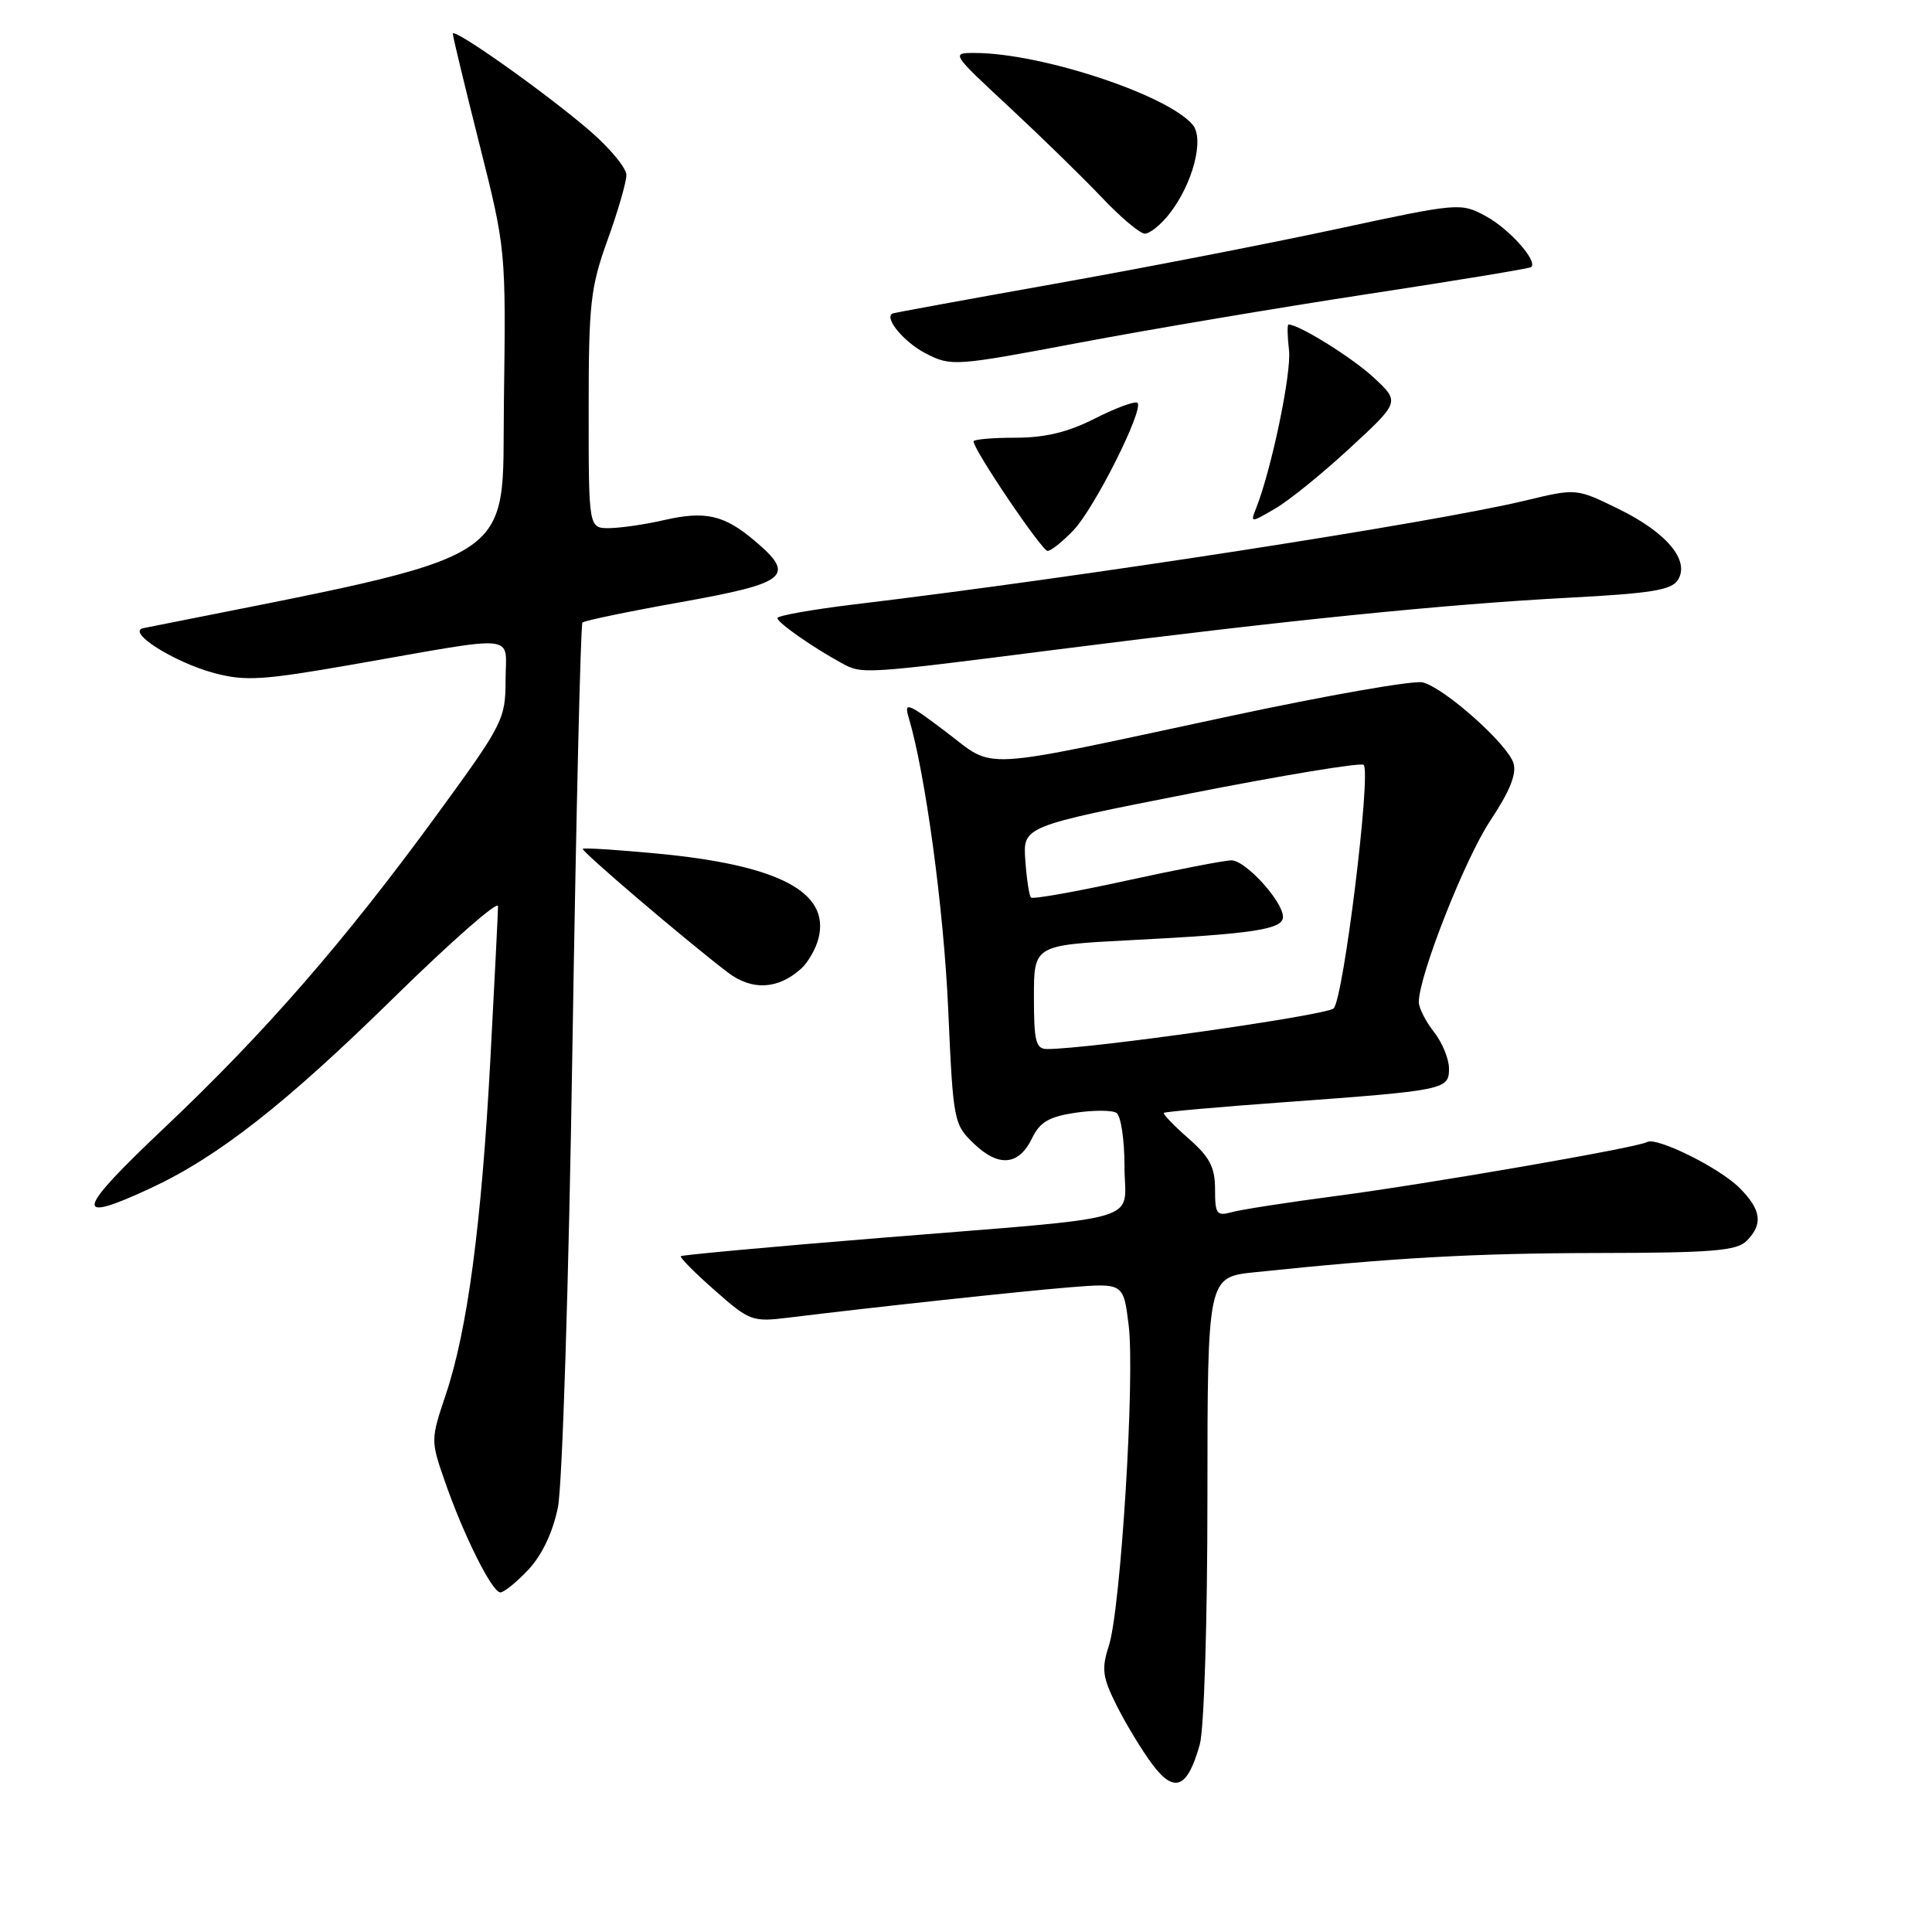 <?xml version="1.0" encoding="UTF-8" standalone="no"?>
<!DOCTYPE svg PUBLIC "-//W3C//DTD SVG 1.1//EN" "http://www.w3.org/Graphics/SVG/1.1/DTD/svg11.dtd" >
<svg xmlns="http://www.w3.org/2000/svg" xmlns:xlink="http://www.w3.org/1999/xlink" version="1.1" viewBox="0 0 256 256">
 <g >
 <path fill="currentColor"
d=" M 158.98 231.14 C 159.55 229.07 159.99 214.92 159.99 198.37 C 160.00 169.23 160.00 169.23 166.25 168.58 C 184.65 166.66 195.23 166.06 211.68 166.03 C 226.84 166.01 230.12 165.74 231.43 164.43 C 233.65 162.21 233.39 160.30 230.48 157.39 C 227.81 154.72 219.48 150.60 218.24 151.33 C 217.00 152.06 189.25 156.87 177.00 158.48 C 170.68 159.31 164.49 160.27 163.25 160.61 C 161.21 161.17 161.00 160.89 161.00 157.59 C 161.00 154.66 160.30 153.32 157.47 150.84 C 155.52 149.13 154.06 147.61 154.22 147.46 C 154.37 147.31 161.47 146.68 170.00 146.06 C 191.52 144.49 192.00 144.39 192.00 141.59 C 192.00 140.31 191.10 138.13 190.00 136.73 C 188.90 135.33 188.00 133.55 188.00 132.78 C 188.00 129.31 194.11 113.80 197.47 108.74 C 200.06 104.85 200.99 102.53 200.54 101.11 C 199.72 98.55 191.39 91.14 188.52 90.42 C 187.34 90.12 175.82 92.14 162.93 94.90 C 128.82 102.20 132.04 102.03 125.35 96.98 C 120.25 93.12 119.76 92.94 120.41 95.10 C 122.62 102.51 125.05 120.42 125.64 133.71 C 126.30 148.60 126.37 148.98 129.06 151.55 C 132.34 154.70 135.02 154.44 136.77 150.79 C 137.78 148.69 139.01 147.97 142.46 147.45 C 144.88 147.09 147.34 147.09 147.93 147.46 C 148.52 147.82 149.00 151.00 149.00 154.51 C 149.00 162.18 152.69 161.10 116.51 164.04 C 102.21 165.20 90.38 166.29 90.21 166.45 C 90.05 166.62 92.07 168.66 94.71 170.98 C 99.32 175.05 99.69 175.19 104.50 174.59 C 115.93 173.19 134.98 171.13 141.68 170.58 C 148.86 170.00 148.86 170.00 149.55 175.56 C 150.41 182.40 148.51 213.17 146.93 218.07 C 145.93 221.17 146.07 222.22 148.00 226.07 C 149.23 228.51 151.34 231.98 152.70 233.80 C 155.62 237.69 157.36 236.96 158.98 231.14 Z  M 70.04 207.96 C 71.84 206.03 73.26 203.02 73.93 199.71 C 74.51 196.80 75.37 169.86 75.85 138.72 C 76.34 108.04 76.93 82.73 77.18 82.49 C 77.43 82.24 83.34 81.01 90.31 79.77 C 104.43 77.24 105.53 76.31 99.92 71.59 C 95.92 68.22 93.42 67.67 87.97 68.92 C 85.51 69.49 82.26 69.96 80.75 69.98 C 78.00 70.00 78.00 70.00 78.00 54.37 C 78.00 40.21 78.24 38.09 80.50 31.81 C 81.88 28.00 83.00 24.12 83.00 23.19 C 83.00 22.26 80.81 19.62 78.13 17.31 C 72.33 12.31 60.00 3.58 60.00 4.47 C 60.00 4.82 61.58 11.39 63.52 19.08 C 67.04 33.06 67.04 33.06 66.77 53.28 C 66.48 75.18 69.85 73.07 19.01 83.23 C 16.65 83.70 23.03 87.75 28.40 89.19 C 32.51 90.28 34.80 90.14 46.80 88.04 C 69.21 84.12 67.00 83.89 66.99 90.14 C 66.98 95.31 66.66 95.95 57.86 108.00 C 45.63 124.75 35.12 136.83 21.74 149.48 C 9.99 160.59 9.61 162.25 19.92 157.46 C 28.90 153.28 37.79 146.32 52.25 132.13 C 59.81 124.72 66.00 119.29 65.99 120.07 C 65.99 120.86 65.53 130.05 64.97 140.50 C 63.79 162.38 61.93 176.29 59.06 184.82 C 57.08 190.71 57.07 190.90 58.90 196.16 C 61.41 203.40 65.20 211.00 66.30 211.00 C 66.79 211.00 68.47 209.63 70.04 207.96 Z  M 106.16 128.35 C 107.07 127.53 108.11 125.71 108.46 124.32 C 110.00 118.18 103.14 114.60 86.95 113.09 C 81.75 112.60 77.37 112.32 77.22 112.47 C 76.93 112.73 91.00 124.72 96.46 128.87 C 99.65 131.29 103.10 131.11 106.16 128.35 Z  M 140.26 86.04 C 170.78 82.16 191.46 80.07 207.89 79.20 C 218.74 78.63 221.49 78.19 222.33 76.85 C 223.95 74.27 220.86 70.57 214.47 67.44 C 208.87 64.70 208.87 64.70 202.19 66.31 C 189.93 69.26 143.36 76.47 113.25 80.08 C 107.61 80.76 103.00 81.58 103.01 81.90 C 103.01 82.50 107.70 85.78 111.50 87.85 C 114.26 89.36 114.21 89.36 140.26 86.04 Z  M 142.25 70.25 C 145.03 67.34 151.60 54.26 150.72 53.38 C 150.43 53.10 147.92 54.02 145.13 55.43 C 141.51 57.27 138.49 58.00 134.53 58.00 C 131.49 58.00 129.00 58.22 129.00 58.49 C 129.00 59.60 138.05 73.00 138.81 73.00 C 139.26 73.00 140.81 71.76 142.25 70.25 Z  M 178.86 59.38 C 185.49 53.26 185.49 53.26 182.06 50.06 C 179.26 47.44 172.14 43.00 170.74 43.00 C 170.55 43.00 170.58 44.53 170.80 46.40 C 171.15 49.40 168.48 62.22 166.42 67.40 C 165.68 69.28 165.72 69.28 168.95 67.40 C 170.76 66.36 175.22 62.75 178.86 59.38 Z  M 181.26 38.96 C 192.94 37.18 202.67 35.58 202.89 35.39 C 203.80 34.61 199.97 30.30 196.87 28.64 C 193.54 26.84 193.32 26.86 177.00 30.37 C 167.93 32.32 151.05 35.60 139.50 37.65 C 127.95 39.71 118.38 41.46 118.23 41.55 C 117.15 42.19 119.84 45.38 122.68 46.84 C 126.04 48.56 126.50 48.53 143.07 45.40 C 152.39 43.64 169.58 40.74 181.26 38.96 Z  M 154.93 28.36 C 158.03 24.42 159.61 18.44 158.05 16.55 C 154.76 12.59 138.06 7.06 129.25 7.02 C 126.00 7.00 126.00 7.01 133.75 14.21 C 138.01 18.18 143.53 23.56 146.00 26.17 C 148.47 28.78 151.03 30.94 151.68 30.96 C 152.33 30.98 153.79 29.81 154.93 28.36 Z  M 137.00 132.12 C 137.00 125.24 137.00 125.24 149.75 124.58 C 166.13 123.74 170.00 123.15 170.00 121.49 C 170.00 119.45 165.04 114.00 163.18 114.00 C 162.28 114.00 156.02 115.21 149.29 116.68 C 142.55 118.16 136.84 119.17 136.61 118.93 C 136.37 118.70 136.04 116.48 135.86 114.00 C 135.54 109.50 135.54 109.50 157.80 105.12 C 170.05 102.71 180.35 101.01 180.69 101.35 C 181.71 102.38 178.01 132.41 176.71 133.62 C 175.70 134.55 144.28 139.01 138.75 139.00 C 137.25 139.00 137.00 138.00 137.00 132.12 Z "/>
</g>
</svg>